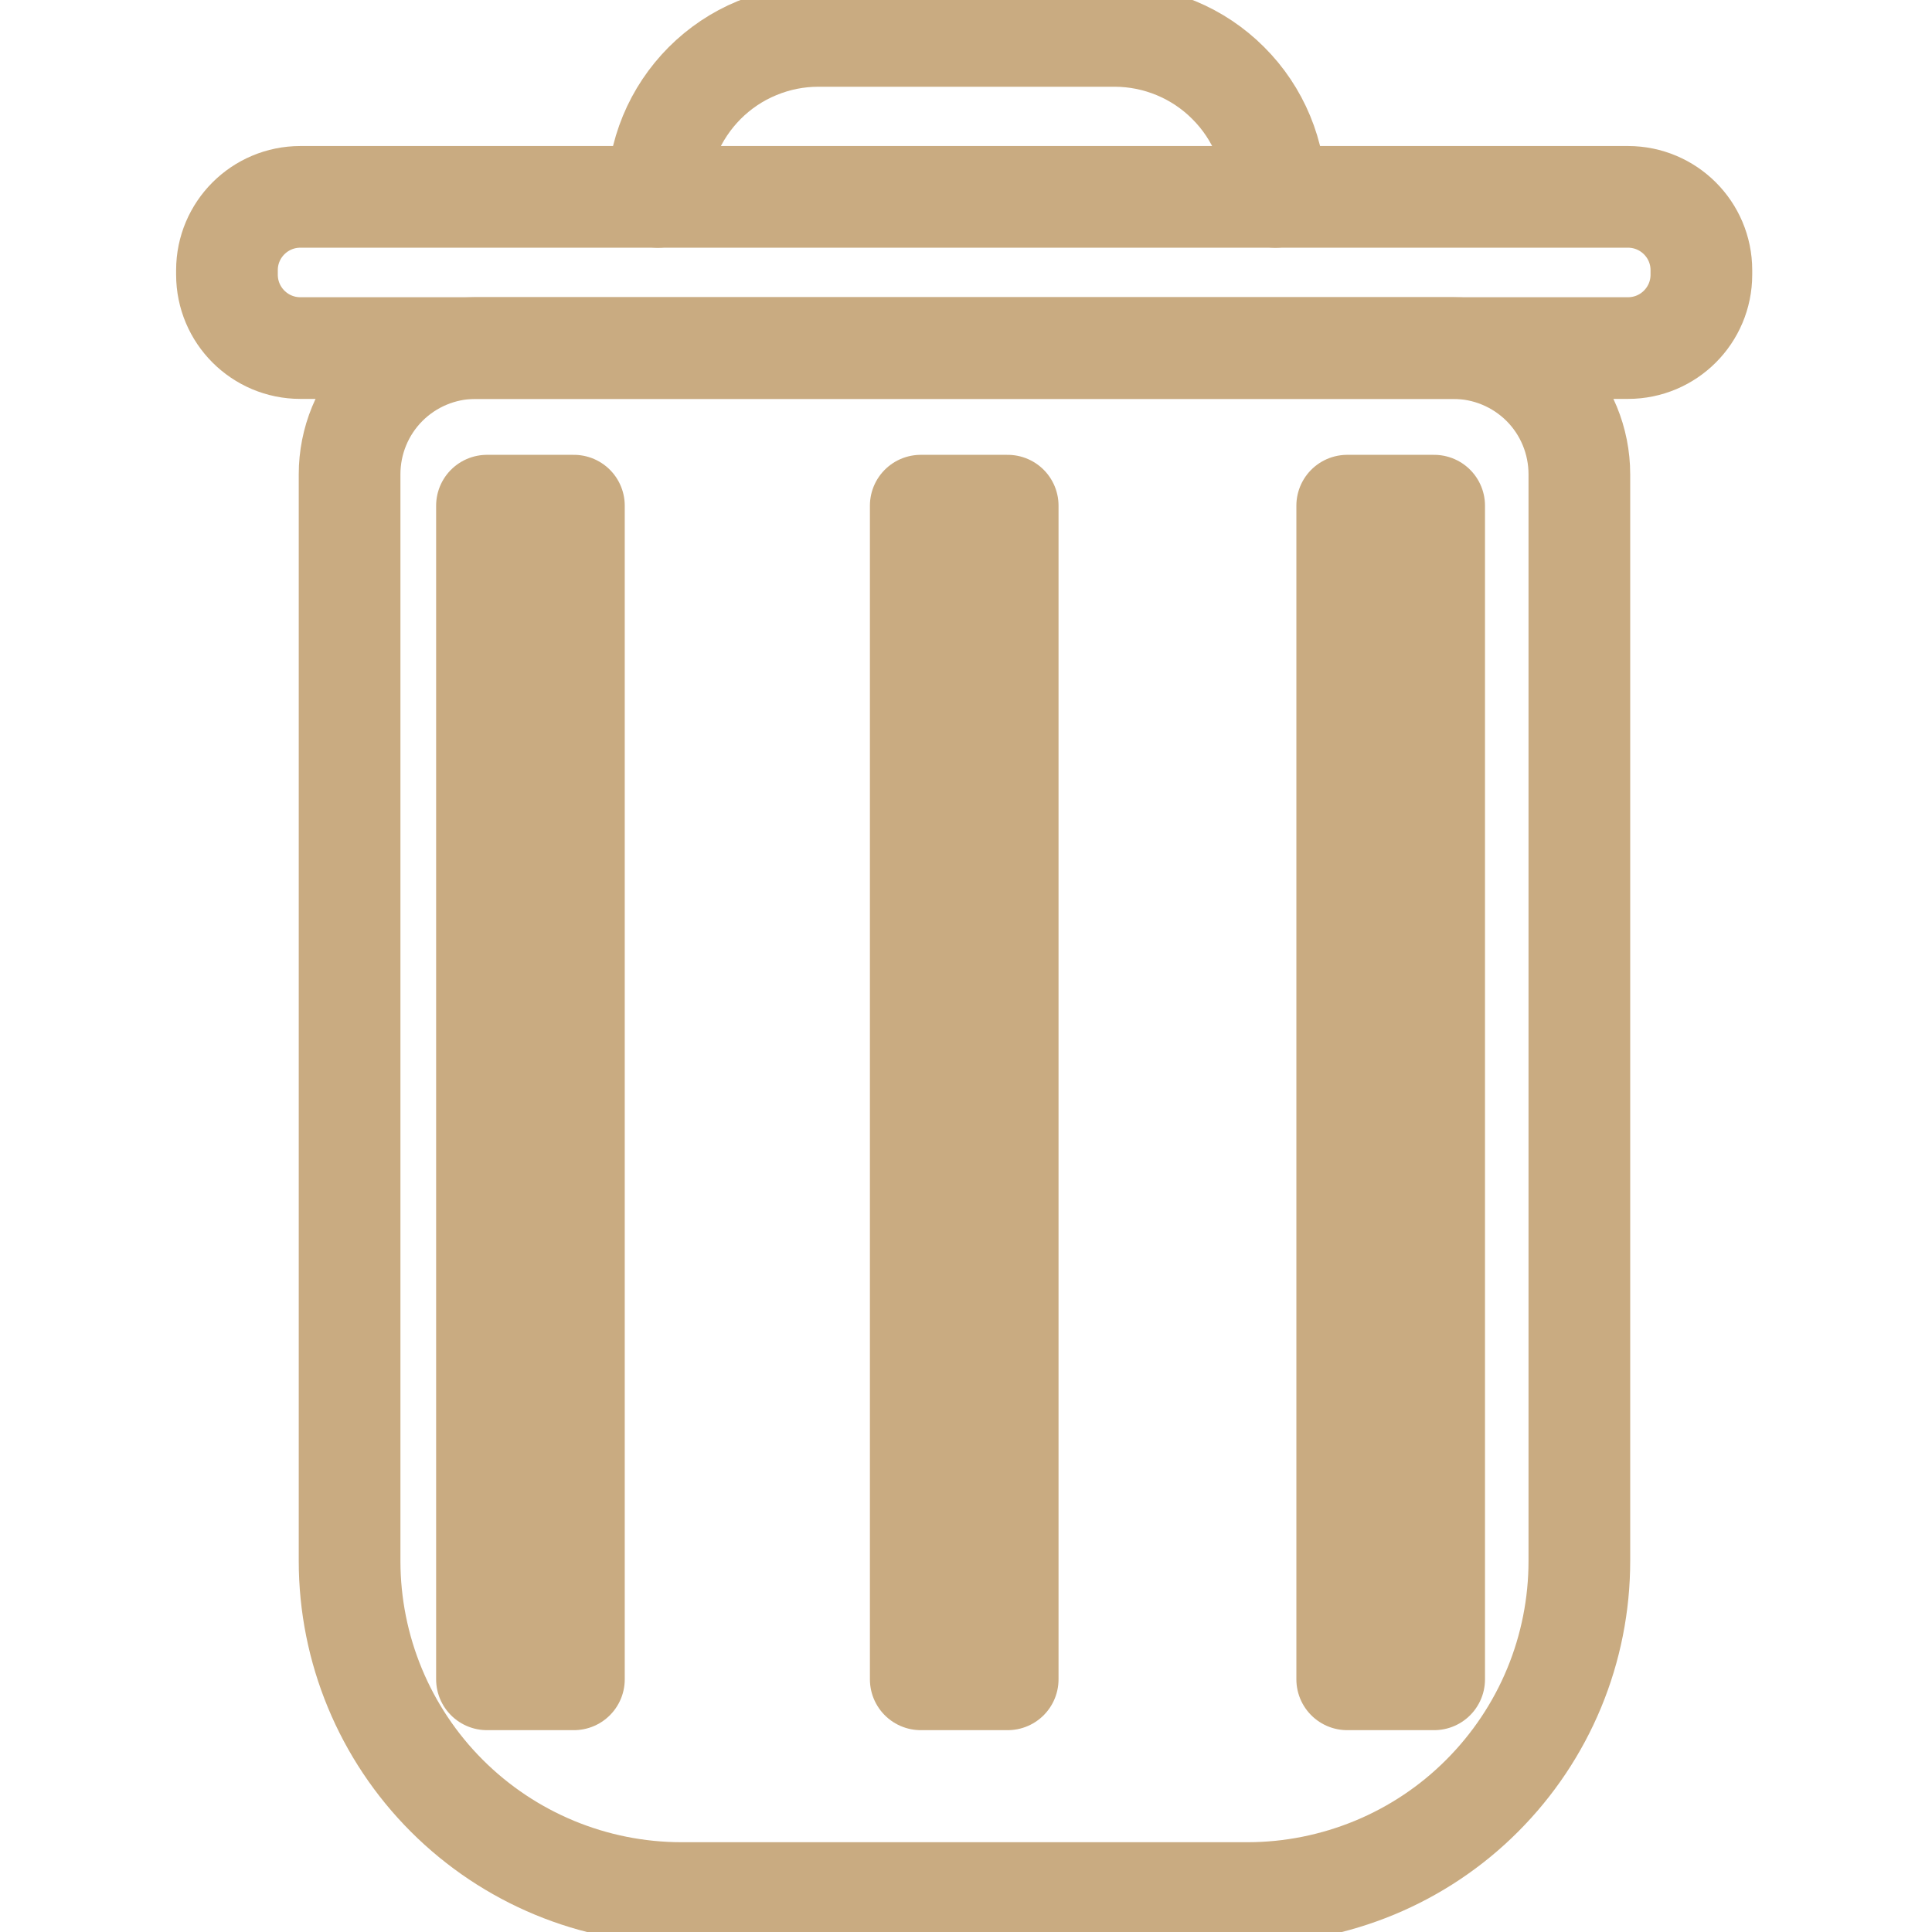 <svg width="19" height="19" viewBox="0 0 19 19" fill="none" xmlns="http://www.w3.org/2000/svg">
<g clip-path="url(#clip0_54_20902)">
<path d="M4.67 3.423H14.291C14.621 3.423 14.936 3.554 15.169 3.786C15.402 4.019 15.532 4.335 15.532 4.664V15.351C15.532 15.78 15.448 16.205 15.284 16.601C15.12 16.997 14.879 17.357 14.576 17.66C14.273 17.964 13.913 18.204 13.517 18.368C13.12 18.532 12.696 18.617 12.267 18.617H6.703C5.837 18.617 5.007 18.273 4.394 17.66C3.782 17.048 3.438 16.217 3.438 15.351V4.664C3.438 4.336 3.567 4.022 3.798 3.789C4.029 3.557 4.342 3.425 4.67 3.423Z" stroke="#C9AB81" stroke-linecap="round" stroke-linejoin="round"/>
<path d="M16.01 1.936H2.954C2.555 1.936 2.232 2.259 2.232 2.657V2.701C2.232 3.1 2.555 3.423 2.954 3.423H16.01C16.409 3.423 16.732 3.1 16.732 2.701V2.657C16.732 2.259 16.409 1.936 16.01 1.936Z" stroke="#C9AB81" stroke-linecap="round" stroke-linejoin="round"/>
<path d="M6.469 1.936C6.468 1.728 6.509 1.522 6.588 1.33C6.667 1.138 6.784 0.964 6.93 0.817C7.077 0.67 7.251 0.553 7.443 0.474C7.635 0.394 7.84 0.353 8.048 0.353H10.96C11.38 0.353 11.783 0.52 12.079 0.817C12.376 1.113 12.543 1.516 12.543 1.936" stroke="#C9AB81" stroke-linecap="round" stroke-linejoin="round"/>
<path d="M9.91 4.973H9.055V16.515H9.91V4.973Z" stroke="#C9AB81" stroke-linecap="round" stroke-linejoin="round"/>
<path d="M5.644 4.973H4.789V16.515H5.644V4.973Z" stroke="#C9AB81" stroke-linecap="round" stroke-linejoin="round"/>
<path d="M14.104 4.973H13.249V16.515H14.104V4.973Z" stroke="#C9AB81" stroke-linecap="round" stroke-linejoin="round"/>
</g>
<defs>
<clipPath id="clip0_54_20902">
<rect width="19" height="19" fill="white"/>
</clipPath>
</defs>
</svg>
